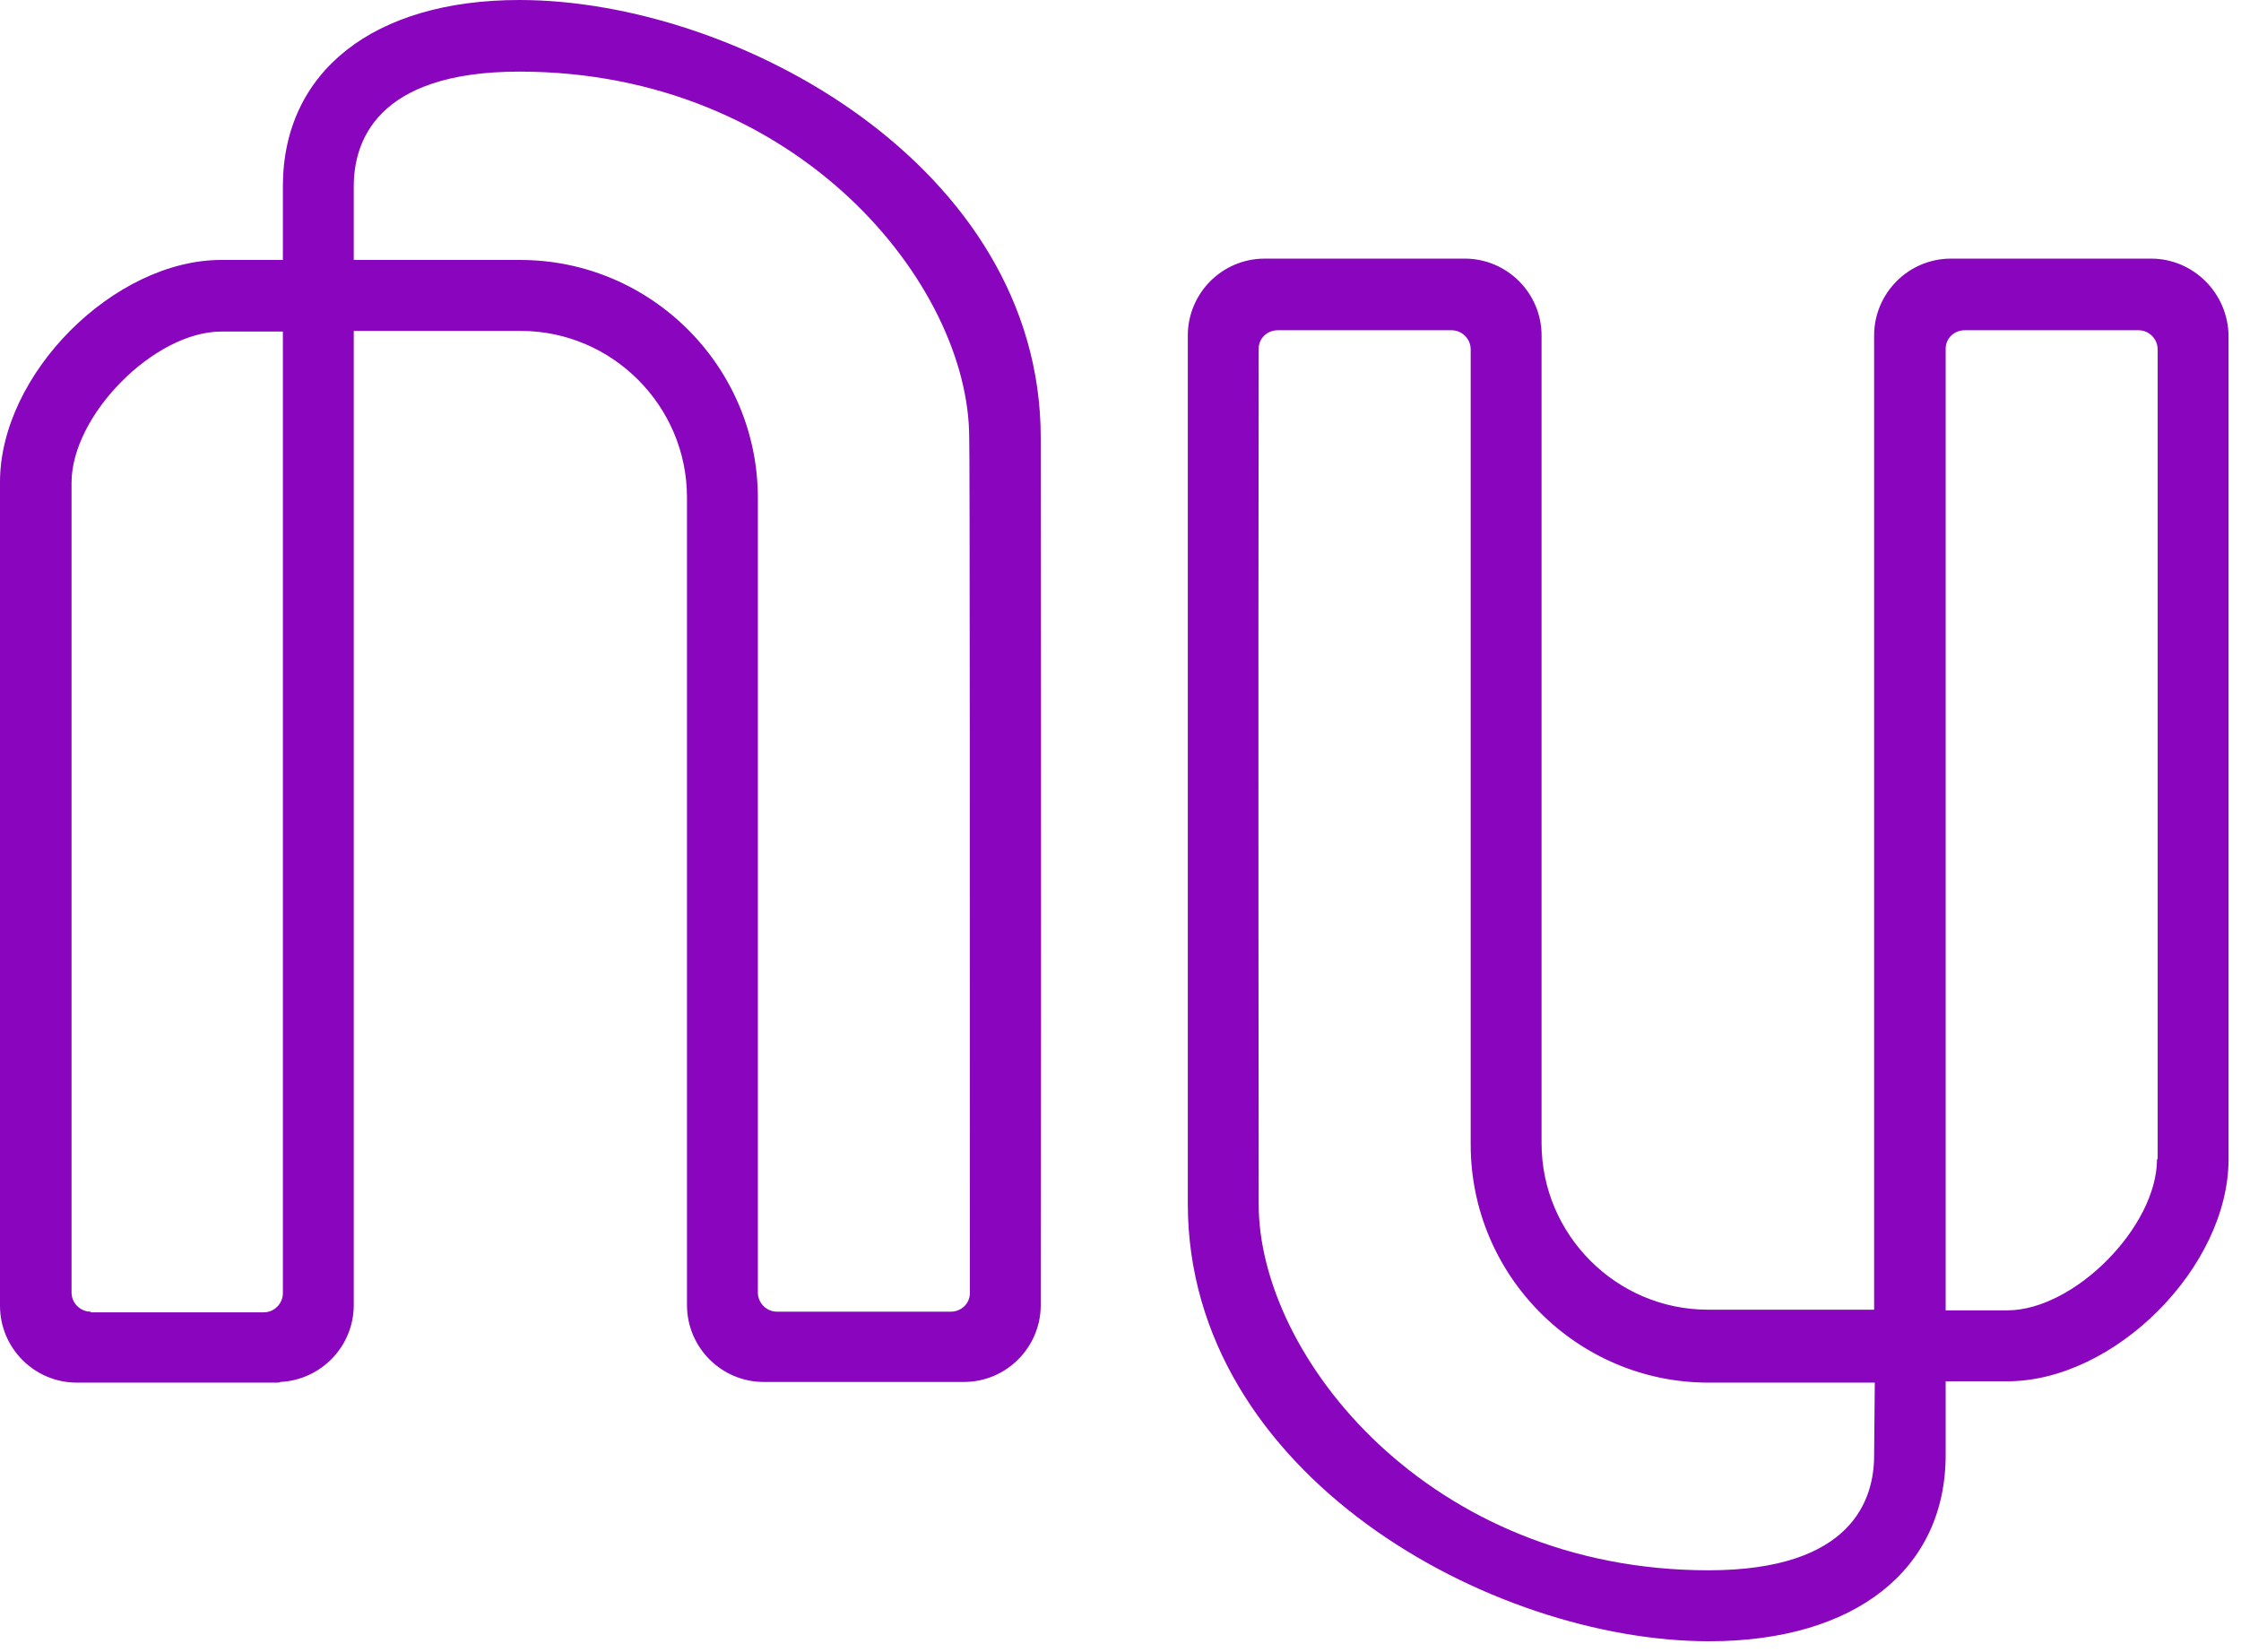 <svg width="118" height="87" viewBox="0 0 118 87" fill="none" xmlns="http://www.w3.org/2000/svg">
<path d="M54.8 23.046C54.8 8.765 38.824 0 27.348 0C19.674 0 14.895 3.771 14.895 9.812V13.688H11.651C6 13.688 0 19.694 0 25.386V68.755C0 70.989 1.814 72.805 4.046 72.805H14.581C14.651 72.805 14.72 72.805 14.755 72.77C16.918 72.665 18.627 70.885 18.627 68.72C18.627 68.72 18.627 26.852 18.627 17.424H27.418C32.231 17.424 36.173 21.37 36.173 26.189V68.72C36.173 70.954 37.987 72.77 40.219 72.77H50.754C52.986 72.77 54.8 70.954 54.8 68.72C54.835 49.864 54.8 23.046 54.8 23.046ZM4.779 69.069C4.221 69.069 3.767 68.615 3.767 68.056V25.421C3.767 21.859 8.128 17.459 11.651 17.459H14.895C14.895 48.711 14.895 64.704 14.895 68.091C14.895 68.65 14.441 69.104 13.883 69.104H4.779V69.069ZM51.068 68.091C51.068 68.65 50.614 69.069 50.056 69.069H40.917C40.359 69.069 39.905 68.615 39.905 68.056V26.224C39.905 19.31 34.289 13.688 27.383 13.688H18.627V9.812C18.627 7.542 19.743 3.771 27.348 3.771C42.033 3.771 51.033 15.015 51.033 23.046C51.068 23.046 51.068 49.235 51.068 68.091ZM113.263 13.618H102.728C100.496 13.618 98.682 15.434 98.682 17.669C98.682 18.612 98.682 58.558 98.682 68.964H89.927C85.113 68.964 81.171 65.018 81.171 60.2V17.669C81.171 15.434 79.357 13.618 77.125 13.618H66.59C64.358 13.618 62.544 15.434 62.544 17.669C62.544 36.211 62.544 63.377 62.544 63.377C62.544 77.659 78.52 86.424 89.996 86.424C97.671 86.424 102.449 82.652 102.449 76.611V72.735H105.693C111.344 72.735 117.344 66.729 117.344 61.038V17.669C117.309 15.434 115.495 13.618 113.263 13.618ZM98.682 76.646C98.682 78.916 97.566 82.687 89.962 82.687C75.276 82.687 66.276 71.443 66.276 63.412C66.276 63.412 66.242 37.363 66.276 18.367C66.276 17.808 66.73 17.389 67.288 17.389H76.427C76.985 17.389 77.439 17.843 77.439 18.402V60.27C77.439 67.183 83.055 72.805 89.962 72.805H98.717L98.682 76.646ZM113.577 61.038C113.577 64.599 109.217 68.999 105.693 68.999H102.449C102.449 47.175 102.449 22.697 102.449 18.367C102.449 17.808 102.903 17.389 103.461 17.389H109.879H112.6C113.158 17.389 113.612 17.843 113.612 18.402V61.038H113.577Z" fill="#8A05BE"/>
</svg>

